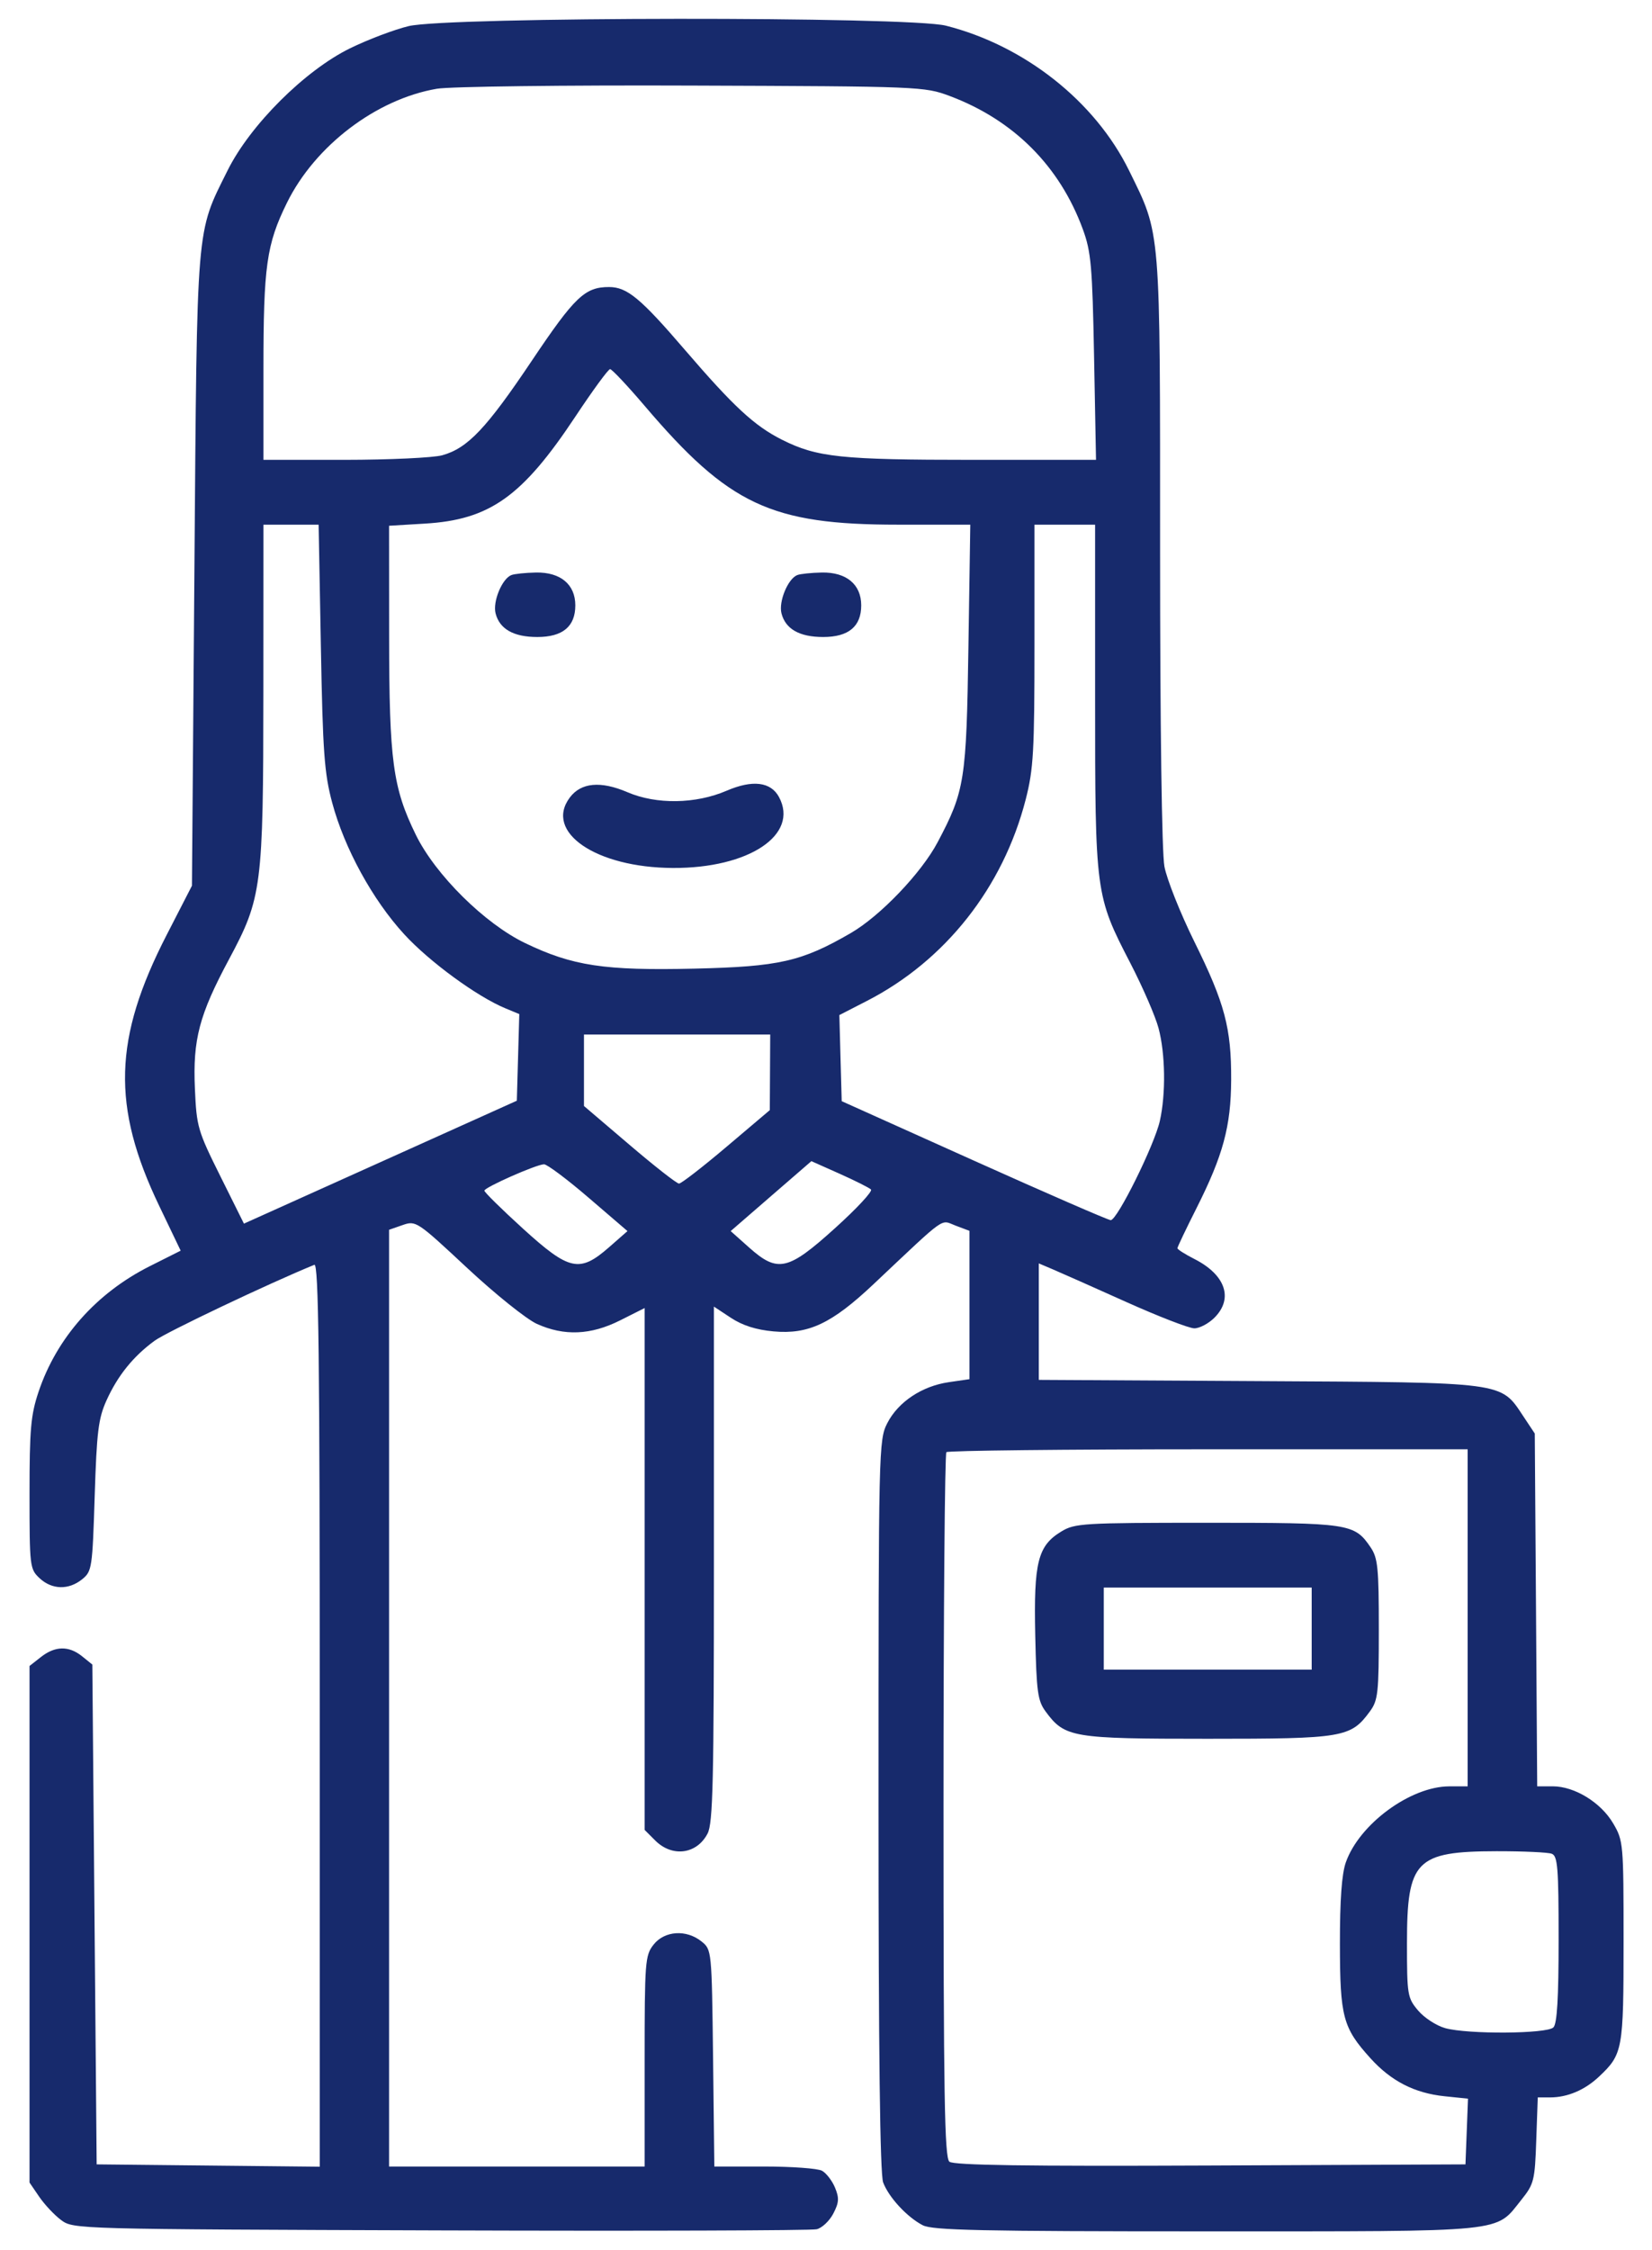 <svg width="47" height="64" viewBox="0 0 47 64" fill="none" xmlns="http://www.w3.org/2000/svg">
<path fill-rule="evenodd" clip-rule="evenodd" d="M11.625 0.743C11.219 0.841 10.47 1.124 9.961 1.373C8.676 2.002 7.119 3.553 6.476 4.846C5.572 6.664 5.608 6.235 5.531 16.217L5.461 25.192L4.743 26.589C3.228 29.534 3.174 31.468 4.526 34.291L5.14 35.572L4.264 36.012C2.739 36.778 1.611 38.051 1.096 39.589C0.876 40.246 0.84 40.654 0.84 42.486C0.84 44.557 0.848 44.627 1.125 44.887C1.477 45.216 1.952 45.229 2.336 44.919C2.616 44.694 2.629 44.606 2.694 42.554C2.752 40.717 2.799 40.341 3.031 39.829C3.35 39.124 3.792 38.576 4.401 38.132C4.739 37.886 7.654 36.5 8.943 35.974C9.065 35.924 9.097 38.531 9.097 48.768V61.626L5.923 61.593L2.75 61.56L2.688 54.452L2.627 47.344L2.336 47.109C1.959 46.805 1.569 46.812 1.165 47.129L0.84 47.384V54.73V62.077L1.117 62.483C1.27 62.706 1.551 63.005 1.742 63.146C2.088 63.402 2.157 63.404 12.526 63.438C18.265 63.457 23.085 63.442 23.236 63.405C23.387 63.368 23.6 63.167 23.708 62.959C23.871 62.645 23.879 62.517 23.755 62.218C23.672 62.02 23.505 61.805 23.384 61.74C23.262 61.675 22.523 61.621 21.743 61.621H20.323L20.287 58.538C20.25 55.466 20.249 55.454 19.959 55.22C19.528 54.873 18.907 54.913 18.595 55.309C18.353 55.617 18.34 55.784 18.34 58.627V61.621H14.704H11.069V48.3V34.978L11.454 34.844C11.833 34.712 11.864 34.733 13.287 36.06C14.083 36.803 14.976 37.519 15.273 37.654C16.052 38.006 16.808 37.974 17.644 37.554L18.34 37.204V44.626V52.047L18.642 52.349C19.128 52.833 19.825 52.74 20.131 52.15C20.284 51.856 20.311 50.666 20.311 44.482V37.163L20.796 37.483C21.126 37.7 21.513 37.823 22.007 37.868C23.003 37.958 23.663 37.646 24.851 36.526C26.968 34.531 26.743 34.692 27.186 34.859L27.582 35.008V37.118V39.227L26.997 39.312C26.232 39.422 25.553 39.873 25.243 40.479C25 40.956 24.994 41.175 24.994 51.347C24.994 58.383 25.037 61.84 25.126 62.074C25.286 62.498 25.805 63.059 26.252 63.291C26.528 63.435 27.901 63.465 34.324 63.465C42.997 63.464 42.525 63.512 43.287 62.563C43.642 62.119 43.668 62.018 43.707 60.873L43.75 59.655H44.1C44.596 59.655 45.088 59.446 45.494 59.063C46.169 58.426 46.191 58.304 46.191 55.217C46.191 52.427 46.185 52.354 45.895 51.861C45.546 51.266 44.797 50.807 44.176 50.807H43.734L43.7 45.79L43.665 40.773L43.337 40.279C42.685 39.297 42.868 39.321 35.809 39.282L29.554 39.247V37.59V35.934L29.955 36.104C30.175 36.197 31.11 36.613 32.032 37.027C32.954 37.441 33.83 37.781 33.979 37.781C34.127 37.781 34.385 37.645 34.551 37.479C35.097 36.934 34.868 36.26 33.983 35.81C33.716 35.674 33.498 35.536 33.498 35.502C33.498 35.468 33.743 34.954 34.043 34.359C34.798 32.859 35.021 32.035 35.027 30.714C35.033 29.24 34.846 28.535 33.979 26.782C33.579 25.971 33.196 25.009 33.128 24.645C33.054 24.246 33.005 20.68 33.005 15.669C33.005 6.372 33.032 6.703 32.122 4.85C31.156 2.882 29.148 1.296 26.91 0.73C25.851 0.463 12.741 0.474 11.625 0.743ZM27.018 2.73C28.838 3.412 30.149 4.724 30.808 6.523C31.042 7.161 31.078 7.571 31.127 10.161L31.182 13.079H27.663C23.93 13.079 23.243 13.007 22.248 12.507C21.464 12.113 20.872 11.565 19.481 9.946C18.223 8.481 17.841 8.165 17.329 8.164C16.642 8.163 16.352 8.439 15.135 10.253C13.839 12.186 13.306 12.748 12.582 12.949C12.326 13.02 11.076 13.078 9.805 13.079L7.495 13.079V10.515C7.495 7.565 7.581 6.952 8.164 5.767C8.965 4.142 10.707 2.818 12.432 2.524C12.801 2.461 16.069 2.42 19.695 2.434C26.177 2.457 26.301 2.462 27.018 2.73ZM18.339 11.542C20.74 14.363 21.934 14.923 25.547 14.923H27.605L27.552 18.394C27.495 22.197 27.448 22.496 26.677 23.953C26.215 24.828 25.046 26.05 24.208 26.537C22.807 27.349 22.17 27.494 19.757 27.55C17.196 27.61 16.288 27.473 14.939 26.823C13.79 26.27 12.388 24.882 11.831 23.745C11.176 22.407 11.073 21.642 11.071 18.103L11.069 14.954L12.085 14.893C13.934 14.784 14.858 14.127 16.37 11.848C16.862 11.106 17.306 10.499 17.357 10.499C17.408 10.499 17.85 10.968 18.339 11.542ZM9.129 18.394C9.184 21.399 9.227 21.996 9.451 22.831C9.798 24.127 10.6 25.593 11.5 26.573C12.216 27.354 13.574 28.347 14.381 28.68L14.774 28.843L14.739 30.075L14.704 31.307L10.822 33.055L6.94 34.803L6.267 33.45C5.625 32.16 5.592 32.047 5.545 30.963C5.483 29.565 5.668 28.866 6.518 27.28C7.451 25.538 7.49 25.236 7.493 19.685L7.495 14.923H8.28H9.065L9.129 18.394ZM31.156 19.813C31.156 25.421 31.162 25.467 32.16 27.396C32.509 28.072 32.87 28.902 32.96 29.24C33.155 29.966 33.172 31.109 32.998 31.882C32.843 32.571 31.783 34.71 31.6 34.704C31.525 34.701 29.773 33.939 27.706 33.01L23.947 31.32L23.913 30.096L23.88 28.871L24.663 28.469C26.898 27.321 28.54 25.238 29.182 22.737C29.403 21.876 29.431 21.376 29.431 18.344V14.923H30.294H31.156V19.813ZM14.547 16.357C14.282 16.463 14.015 17.11 14.099 17.444C14.212 17.891 14.611 18.118 15.286 18.118C16.009 18.118 16.368 17.819 16.368 17.218C16.368 16.623 15.947 16.272 15.251 16.284C14.95 16.29 14.634 16.322 14.547 16.357ZM22.681 16.357C22.415 16.463 22.149 17.11 22.233 17.444C22.346 17.891 22.745 18.118 23.42 18.118C24.142 18.118 24.502 17.819 24.502 17.218C24.502 16.623 24.081 16.272 23.384 16.284C23.084 16.29 22.767 16.322 22.681 16.357ZM20.673 22.49C19.793 22.869 18.675 22.886 17.853 22.533C17.088 22.205 16.529 22.257 16.21 22.685C15.478 23.667 16.956 24.677 19.141 24.687C21.309 24.698 22.739 23.743 22.163 22.67C21.93 22.236 21.41 22.173 20.673 22.49ZM21.907 30.499L21.901 31.575L20.668 32.619C19.989 33.194 19.382 33.664 19.318 33.664C19.254 33.664 18.619 33.167 17.908 32.56L16.614 31.457V30.44V29.424H19.264H21.913L21.907 30.499ZM24.78 33.832C24.831 33.883 24.372 34.377 23.759 34.93C22.414 36.145 22.127 36.209 21.305 35.476L20.788 35.015L21.936 34.02L23.084 33.026L23.885 33.383C24.326 33.58 24.728 33.782 24.78 33.832ZM16.743 34.063L17.852 35.015L17.326 35.476C16.488 36.209 16.197 36.145 14.874 34.941C14.272 34.393 13.78 33.909 13.781 33.865C13.783 33.772 15.252 33.122 15.477 33.115C15.563 33.113 16.133 33.539 16.743 34.063ZM41.755 46.014V50.807L41.231 50.808C40.13 50.811 38.675 51.878 38.29 52.968C38.173 53.297 38.12 54.034 38.121 55.292C38.123 57.369 38.205 57.675 38.992 58.544C39.58 59.193 40.246 59.534 41.098 59.622L41.765 59.691L41.729 60.625L41.693 61.56L34.436 61.592C29.178 61.615 27.133 61.585 27.011 61.484C26.872 61.369 26.843 59.638 26.843 51.365C26.843 45.876 26.88 41.348 26.925 41.303C26.97 41.258 30.326 41.221 34.381 41.221H41.755V46.014ZM30.194 43.56C29.525 43.966 29.408 44.432 29.453 46.514C29.488 48.123 29.522 48.372 29.748 48.679C30.295 49.421 30.497 49.455 34.361 49.455C38.224 49.455 38.427 49.421 38.973 48.678C39.206 48.361 39.228 48.16 39.228 46.343C39.228 44.593 39.2 44.314 38.995 44.011C38.532 43.33 38.401 43.311 34.336 43.311C30.808 43.312 30.579 43.325 30.194 43.56ZM37.318 46.321V47.489H34.361H31.403V46.321V45.154H34.361H37.318V46.321ZM44.148 52.725C44.316 52.789 44.343 53.121 44.343 55.158C44.343 56.829 44.3 57.56 44.195 57.664C44.01 57.849 41.762 57.864 41.116 57.685C40.866 57.615 40.519 57.39 40.346 57.184C40.043 56.826 40.029 56.743 40.029 55.271C40.029 52.913 40.278 52.658 42.577 52.653C43.334 52.652 44.041 52.684 44.148 52.725Z" fill="#172A6C"/>
</svg>
